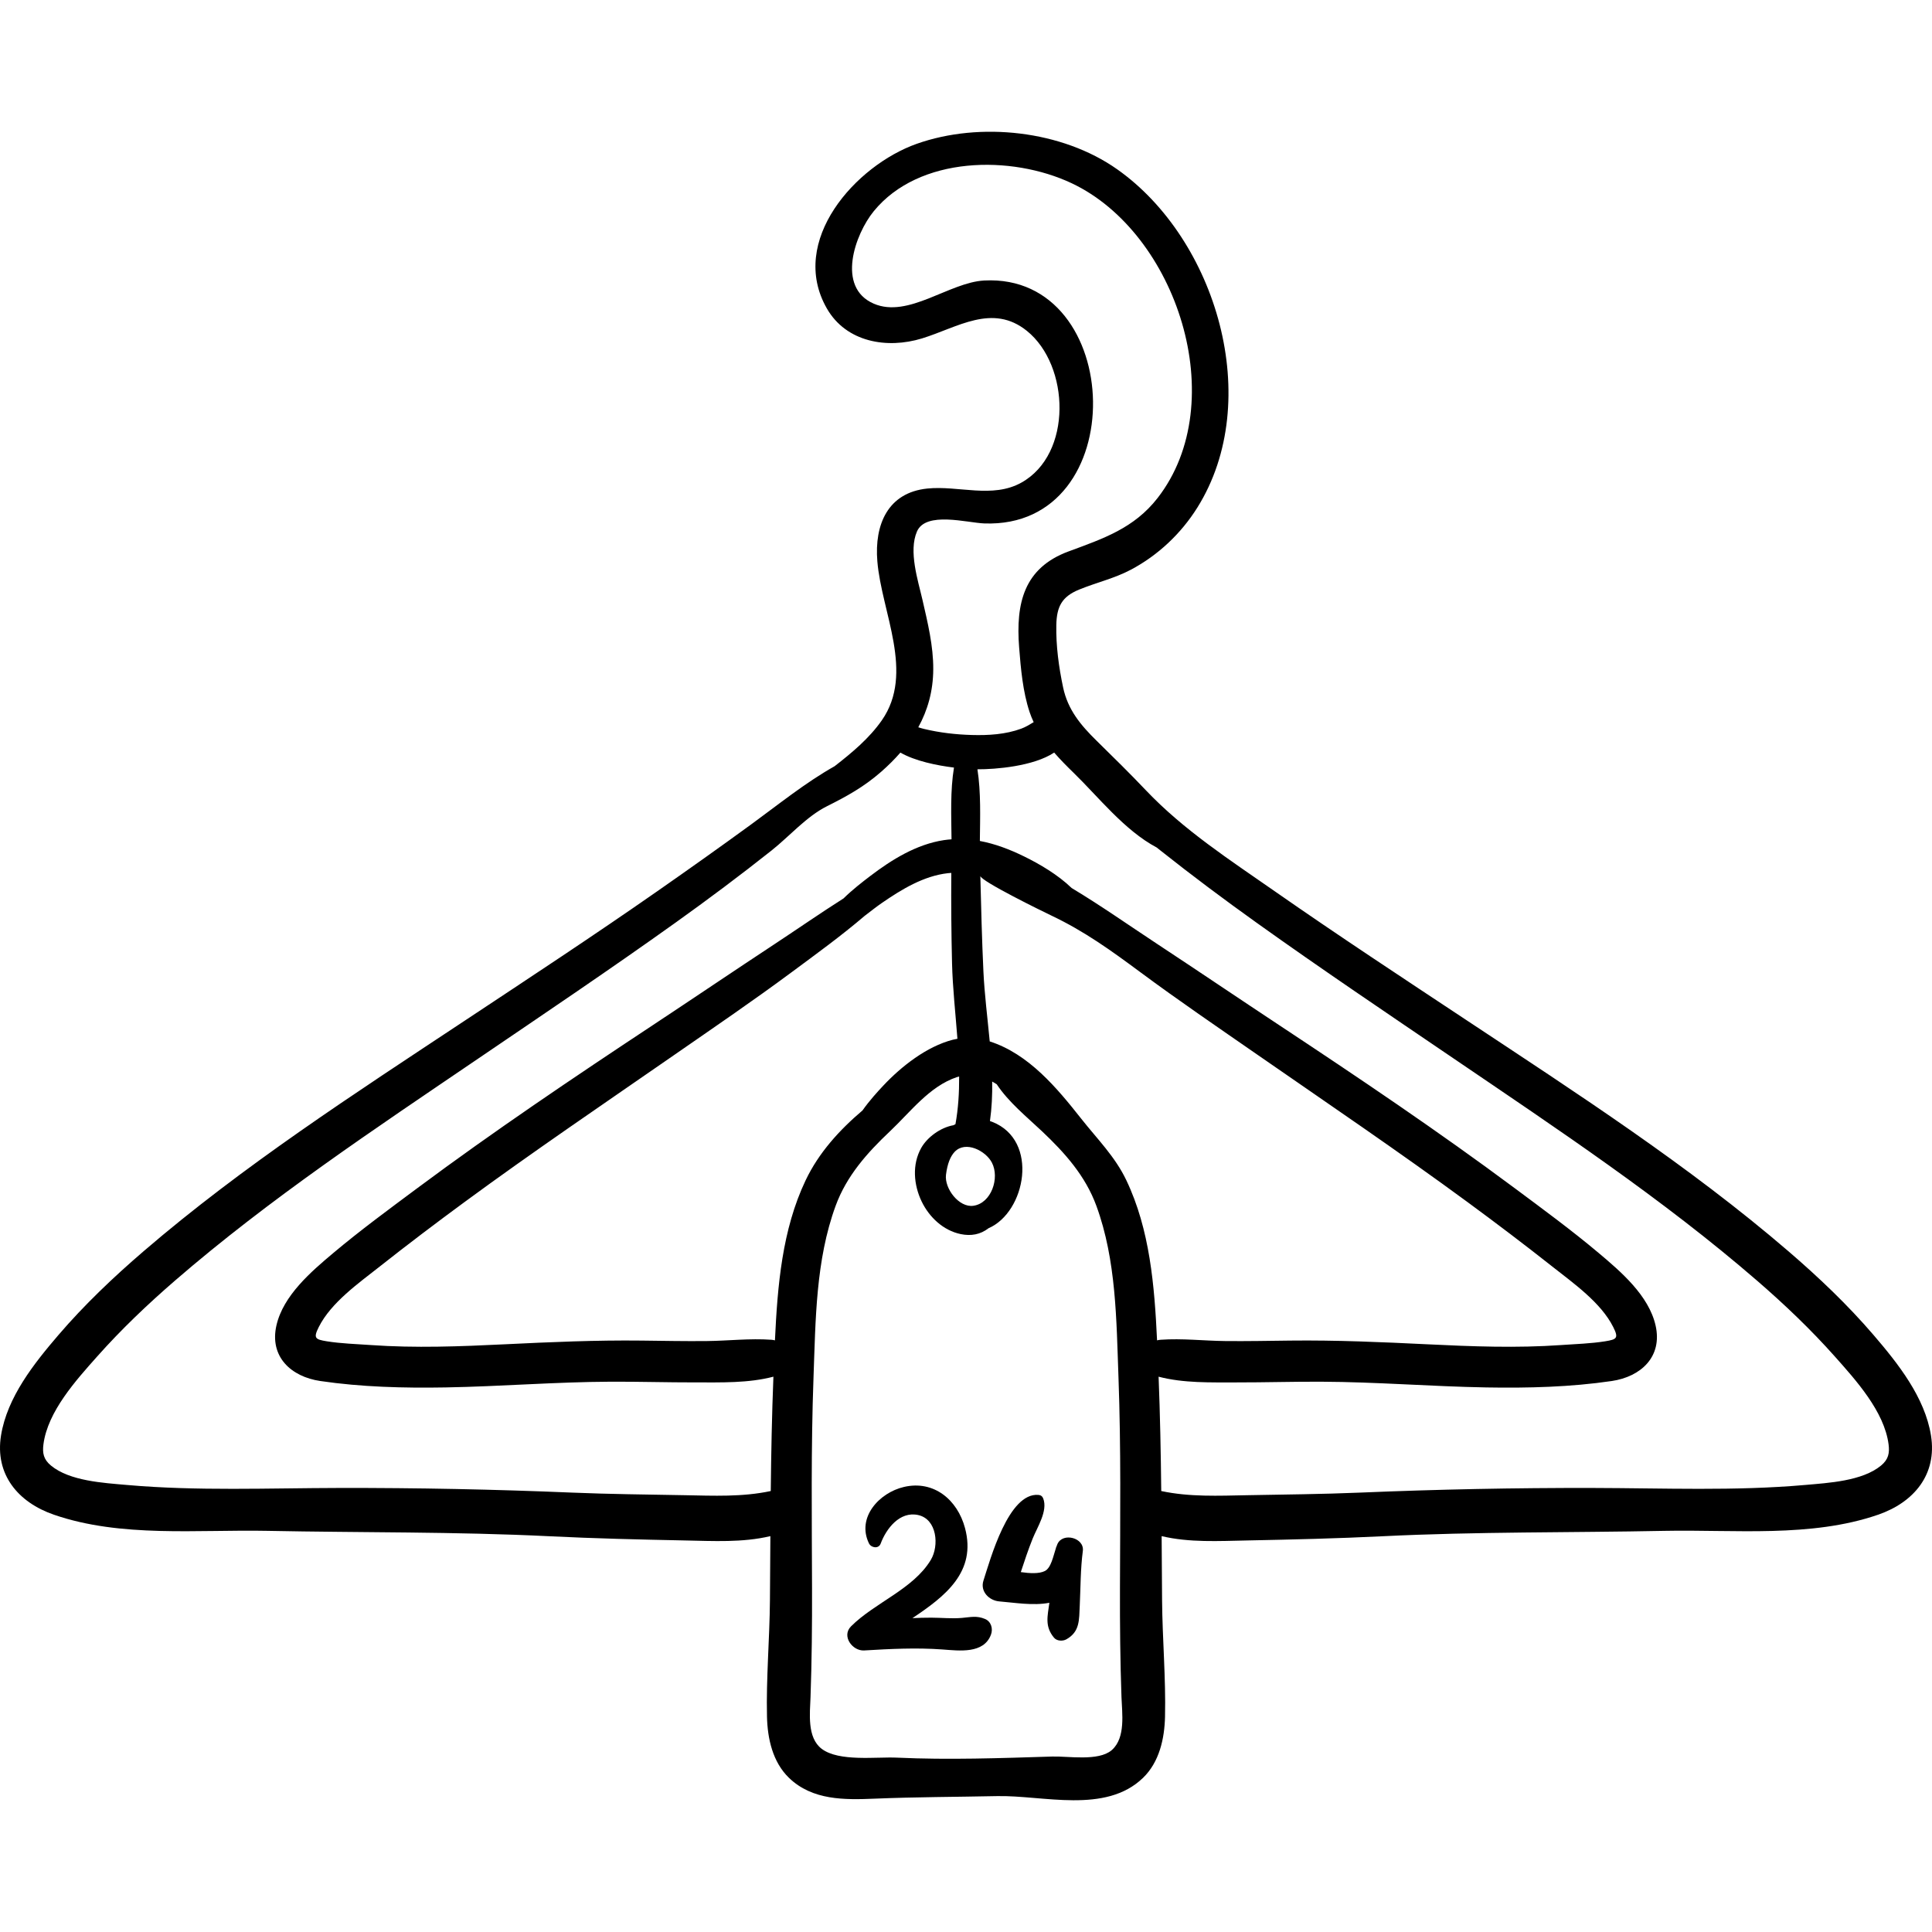 <?xml version="1.0" encoding="iso-8859-1"?>
<!-- Generator: Adobe Illustrator 19.0.0, SVG Export Plug-In . SVG Version: 6.00 Build 0)  -->
<svg version="1.1" id="Capa_1" xmlns="http://www.w3.org/2000/svg" xmlns:xlink="http://www.w3.org/1999/xlink" x="0px" y="0px"
	 viewBox="0 0 511.999 511.999" style="enable-background:new 0 0 511.999 511.999;" xml:space="preserve">
<g>
	<g>
		<path d="M511.729,380.412c-1.63-10.128-8.73-19.056-15.214-26.618c-6.865-8.004-14.559-15.313-22.547-22.183
			c-26.418-22.721-56.037-41.846-85.03-61.055c-17.118-11.34-34.282-22.616-51.123-34.366
			c-11.921-8.316-24.138-16.217-34.168-26.785c-4.247-4.476-8.616-8.759-13.016-13.08c-4.231-4.157-7.647-8.224-8.898-14.16
			c-1.138-5.395-1.906-11.003-1.797-16.527c0.097-4.914,1.507-7.526,6.019-9.381c4.59-1.888,9.353-2.945,13.776-5.297
			c7.19-3.824,13.285-9.572,17.597-16.475c17.728-28.374,5.078-71.022-21.248-89.611c-14.624-10.326-36.361-12.695-53.133-6.763
			c-16.168,5.72-34.109,25.69-23.82,43.638c5.141,8.967,15.971,10.771,25.211,7.935c9.402-2.884,18.649-9.369,27.801-1.996
			c11.391,9.179,12.146,32.642-1.478,40.22c-7.68,4.272-16.685,0.714-24.917,1.56c-10.459,1.075-14.037,9.548-13.24,19.257
			c1.113,13.565,9.949,29.602,1.194,42.161c-3.34,4.791-7.928,8.596-12.509,12.162c-7.757,4.367-14.926,10.177-22.076,15.393
			c-8.238,6.01-16.564,11.914-24.928,17.749c-16.842,11.75-34.006,23.025-51.124,34.366c-28.993,19.208-58.612,38.334-85.03,61.055
			c-7.988,6.87-15.682,14.179-22.546,22.183C9,361.356,1.9,370.284,0.271,380.412c-1.667,10.354,4.536,17.731,14.022,21.003
			c17.773,6.131,38.089,3.904,56.563,4.274c24.933,0.5,49.814,0.199,74.734,1.43c11.935,0.59,23.848,0.875,35.791,1.112
			c7.691,0.153,15.404,0.604,22.775-1.143c-0.039,5.662-0.07,11.326-0.116,16.993c-0.083,10.258-1.018,20.617-0.78,30.86
			c0.133,5.82,1.5,12.022,5.832,16.209c6.199,5.991,14.746,5.841,22.719,5.511c10.786-0.446,21.609-0.45,32.402-0.676
			c12.218-0.254,28.733,4.794,38.695-4.834c4.332-4.188,5.698-10.39,5.832-16.209c0.236-10.243-0.697-20.602-0.78-30.86
			c-0.046-5.667-0.077-11.331-0.116-16.993c7.371,1.746,15.084,1.295,22.774,1.143c11.944-0.237,23.858-0.522,35.792-1.112
			c24.92-1.231,49.803-0.93,74.734-1.43c18.473-0.37,38.789,1.857,56.563-4.274C507.193,398.143,513.396,390.767,511.729,380.412z
			 M243.006,140.846c2.352-5.42,13.324-2.297,17.836-2.132c39.408,1.44,37.443-66.341-0.006-64.378
			c-9.305,0.488-20.117,10.106-29.287,6.137c-9.996-4.327-4.947-18.438,0.006-24.5c12-14.689,36.482-14.955,52.473-7.404
			c27.867,13.159,42.495,57.998,22.755,83.4c-6.257,8.051-14.454,10.779-23.617,14.169c-11.841,4.379-13.996,13.739-13.085,25.43
			c0.44,5.655,0.977,11.726,2.773,17.138c0.305,0.917,0.67,1.805,1.078,2.672c-1.079,0.657-2.159,1.312-3.31,1.733
			c-4.151,1.523-8.677,1.792-13.055,1.671c-4.288-0.119-8.546-0.61-12.72-1.615c-0.465-0.112-0.967-0.263-1.492-0.43
			c2.492-4.529,3.93-9.579,3.967-15.343c0.039-6.237-1.471-12.368-2.853-18.404C243.289,153.83,240.729,146.095,243.006,140.846z
			 M262.874,308.129c2.089,4.054-0.145,10.723-4.907,11.412c-3.828,0.554-7.719-4.589-7.271-8.214
			c0.369-2.977,1.205-4.925,2.296-6.079C255.869,302.206,261.238,304.956,262.874,308.129z M204.259,395.138
			c-7.532,1.608-15.179,1.249-22.878,1.104c-9.902-0.186-19.791-0.268-29.689-0.683c-20.605-0.863-41.133-1.274-61.758-1.236
			c-18.662,0.035-37.783,0.852-56.385-0.799c-6.088-0.541-15.068-1.014-20.053-5.143c-1.962-1.626-2.285-3.3-1.984-5.626
			c1.131-8.712,8.668-17.003,14.24-23.274c6.37-7.168,13.346-13.808,20.594-20.082c25.051-21.686,52.98-40.231,80.338-58.83
			c17.527-11.915,35.115-23.745,52.356-36.073c8.633-6.172,17.12-12.513,25.432-19.11c4.708-3.737,9.255-9.007,14.657-11.712
			c5.281-2.645,9.799-5.126,14.383-9.138c1.855-1.623,3.559-3.317,5.102-5.088c3.914,2.245,9.657,3.412,14.197,3.971
			c-1.008,6.156-0.709,12.78-0.649,19.008c-0.669,0.05-1.34,0.116-2.013,0.218c-7.261,1.099-13.8,5.145-19.542,9.521
			c-2.116,1.614-4.722,3.625-7.051,5.916c-6.125,3.887-12.095,8.036-18.151,12.027c-10.828,7.137-21.571,14.405-32.389,21.559
			c-21.105,13.958-42.135,28.11-62.438,43.218c-7.479,5.566-15.058,11.13-22.2,17.131c-5.934,4.987-13.311,11.293-15.119,19.227
			c-1.895,8.319,3.903,13.601,11.599,14.736c10.928,1.612,22.188,1.895,33.212,1.703c14.611-0.254,29.191-1.458,43.809-1.518
			c7.473-0.031,14.942,0.2,22.414,0.187c6.829-0.011,14.013,0.228,20.669-1.517C204.563,374.939,204.367,385.038,204.259,395.138z
			 M205.367,355.205c-0.305-0.078-0.627-0.13-0.964-0.154c-5.669-0.408-11.382,0.279-17.065,0.341
			c-5.772,0.063-11.543-0.056-17.314-0.122c-12.117-0.139-24.18,0.393-36.279,0.983c-11.824,0.576-23.688,1.036-35.511,0.197
			c-3.813-0.271-7.843-0.384-11.623-0.993c-3.105-0.5-3.612-0.841-2.124-3.797c3.271-6.498,10.588-11.627,16.15-16.021
			c7.375-5.826,14.876-11.503,22.449-17.069c18.273-13.429,37.041-26.135,55.674-39.052c10.402-7.211,20.877-14.343,31.045-21.881
			c6.526-4.838,13.151-9.637,19.335-14.921c1.608-1.226,3.155-2.454,4.62-3.46c5.214-3.583,11.033-7.136,17.442-7.854
			c0.303-0.034,0.603-0.054,0.901-0.074c-0.062,8.007,0.003,16.015,0.199,24.021c0.16,6.488,0.918,13.208,1.424,19.938
			c-0.408,0.072-0.816,0.151-1.227,0.257c-6.911,1.779-13.623,7.049-18.414,12.153c-1.462,1.556-3.648,3.934-5.514,6.581
			c-6.118,5.192-11.583,11.198-15.063,18.499C207.26,325.89,206.046,340.764,205.367,355.205z M294.71,463.723
			c-0.043,0.039-0.088,0.078-0.134,0.117c-3.523,2.965-11.486,1.53-15.707,1.66c-13.721,0.423-27.459,0.928-41.181,0.293
			c-5.469-0.252-15.351,1.138-19.941-2.343c-3.913-2.968-3.103-9.44-2.95-13.7c0.341-9.585,0.428-19.172,0.401-28.763
			c-0.052-18.659-0.292-37.298,0.391-55.949c0.556-15.191,0.566-31.039,5.868-45.5c2.908-7.934,8.352-14.03,14.408-19.748
			c5.424-5.121,10.436-11.891,17.69-14.335c0.21-0.071,0.417-0.108,0.626-0.166c0.027,4.272-0.229,8.501-0.977,12.634
			c-0.178,0.084-0.351,0.18-0.527,0.271c-3.484,0.613-6.969,3.219-8.54,6.011c-2.468,4.384-2.015,9.793,0.114,14.208
			c2.01,4.167,5.729,7.677,10.349,8.635c2.712,0.562,5.201,0.13,7.37-1.551c9.838-4.262,13.492-23.243,1.02-28.179
			c-0.213-0.085-0.428-0.154-0.643-0.224c0.484-3.445,0.649-6.946,0.592-10.475c0.404,0.223,0.805,0.461,1.201,0.718
			c3.161,4.772,7.914,8.6,11.994,12.453c6.057,5.718,11.5,11.813,14.408,19.748c5.301,14.461,5.312,30.308,5.867,45.5
			c0.684,18.651,0.442,37.291,0.391,55.949c-0.025,9.59,0.061,19.178,0.402,28.763C297.353,454.004,298.337,460.444,294.71,463.723z
			 M298.491,312.777c-2.997-6.286-7.688-10.901-11.942-16.294c-6.455-8.184-13.945-17.185-24.262-20.499
			c-0.586-6.267-1.387-12.509-1.671-18.542c-0.397-8.436-0.603-16.877-0.817-25.319c0.035,1.365,16.854,9.573,18.92,10.556
			c8.662,4.119,15.685,9.183,23.477,14.958c10.169,7.538,20.643,14.67,31.045,21.881c18.632,12.917,37.4,25.623,55.674,39.052
			c7.573,5.566,15.074,11.243,22.449,17.069c5.563,4.394,12.879,9.522,16.15,16.021c1.488,2.956,0.981,3.297-2.124,3.797
			c-3.78,0.609-7.81,0.722-11.622,0.993c-11.824,0.838-23.688,0.379-35.513-0.197c-12.099-0.59-24.161-1.122-36.278-0.983
			c-5.771,0.065-11.543,0.185-17.314,0.122c-5.684-0.063-11.396-0.749-17.065-0.341c-0.337,0.024-0.659,0.077-0.965,0.154
			C305.954,340.764,304.74,325.89,298.491,312.777z M498.504,388.381c-4.984,4.129-13.966,4.603-20.054,5.143
			c-18.601,1.651-37.722,0.834-56.384,0.799c-20.625-0.039-41.152,0.373-61.758,1.236c-9.898,0.415-19.786,0.497-29.69,0.683
			c-7.698,0.145-15.345,0.504-22.877-1.104c-0.109-10.1-0.304-20.199-0.701-30.302c6.655,1.745,13.839,1.505,20.669,1.517
			c7.471,0.013,14.941-0.218,22.413-0.187c14.618,0.06,29.197,1.264,43.81,1.518c11.023,0.192,22.283-0.091,33.212-1.703
			c7.695-1.136,13.493-6.417,11.599-14.736c-1.809-7.934-9.186-14.239-15.12-19.227c-7.142-6.001-14.72-11.565-22.199-17.131
			c-20.305-15.108-41.333-29.26-62.438-43.218c-10.817-7.154-21.561-14.422-32.389-21.559c-7.514-4.952-14.893-10.148-22.605-14.779
			c-3.641-3.511-8.412-6.321-12.628-8.385c-3.755-1.838-7.659-3.332-11.69-4.08c0.063-6.246,0.313-12.866-0.644-18.995
			c4.774,0.024,14.864-0.786,20.337-4.43c1.623,1.872,3.374,3.635,5.113,5.324c6.57,6.373,13.501,15.296,22.063,19.837
			c0.328,0.261,0.66,0.526,0.987,0.786c8.312,6.598,16.799,12.939,25.432,19.111c17.241,12.328,34.829,24.158,52.356,36.073
			c27.357,18.598,55.287,37.144,80.338,58.83c7.247,6.274,14.223,12.913,20.594,20.082c5.572,6.271,13.108,14.563,14.24,23.274
			C500.789,385.082,500.465,386.755,498.504,388.381z"/>
	</g>
</g>
<g>
	<g>
		<path d="M261.041,429.041c-2.213-0.922-3.742-0.488-6.094-0.28c-2.717,0.24-5.426-0.056-8.143-0.062
			c-1.666-0.004-3.332,0.045-4.998,0.121c8.674-5.789,17.043-12.249,13.928-23.886c-1.998-7.462-8.246-12.727-16.186-10.877
			c-6.529,1.522-12.578,8.081-9.271,14.943c0.579,1.202,2.565,1.538,3.109,0.074c1.469-3.948,5.039-8.641,9.918-7.578
			c5.048,1.1,5.616,8.143,3.38,11.878c-4.649,7.768-14.86,11.329-21.156,17.629c-2.582,2.584,0.391,6.568,3.478,6.383
			c6.925-0.415,13.831-0.768,20.758-0.26c4.458,0.327,10.937,1.21,12.853-3.929C263.197,431.641,262.691,429.73,261.041,429.041z"/>
	</g>
</g>
<g>
	<g>
		<path d="M280.226,409.196c-0.119,0.267-0.229,0.56-0.335,0.872c-0.01-0.003-0.02-0.006-0.029-0.008
			c-0.014,0.068-0.022,0.137-0.035,0.206c-0.732,2.233-1.285,5.257-2.939,6.074c-1.542,0.761-3.965,0.627-6.364,0.282
			c0.978-2.982,1.972-5.96,3.14-8.873c1.203-3.006,4.066-7.326,2.807-10.623c-0.225-0.589-0.637-0.907-1.263-0.961
			c-7.946-0.693-12.753,17.057-14.584,22.711c-0.934,2.885,1.526,5.293,4.196,5.509c4.023,0.326,8.984,1.195,13.275,0.365
			c-0.465,3.523-1.283,6.22,1.217,9.243c0.77,0.931,2.332,0.985,3.314,0.428c3.586-2.031,3.334-5.14,3.52-8.967
			c0.232-4.828,0.182-9.631,0.814-14.433C287.42,407.516,281.639,406.015,280.226,409.196z"/>
	</g>
</g>
<g>
</g>
<g>
</g>
<g>
</g>
<g>
</g>
<g>
</g>
<g>
</g>
<g>
</g>
<g>
</g>
<g>
</g>
<g>
</g>
<g>
</g>
<g>
</g>
<g>
</g>
<g>
</g>
<g>
</g>
</svg>
